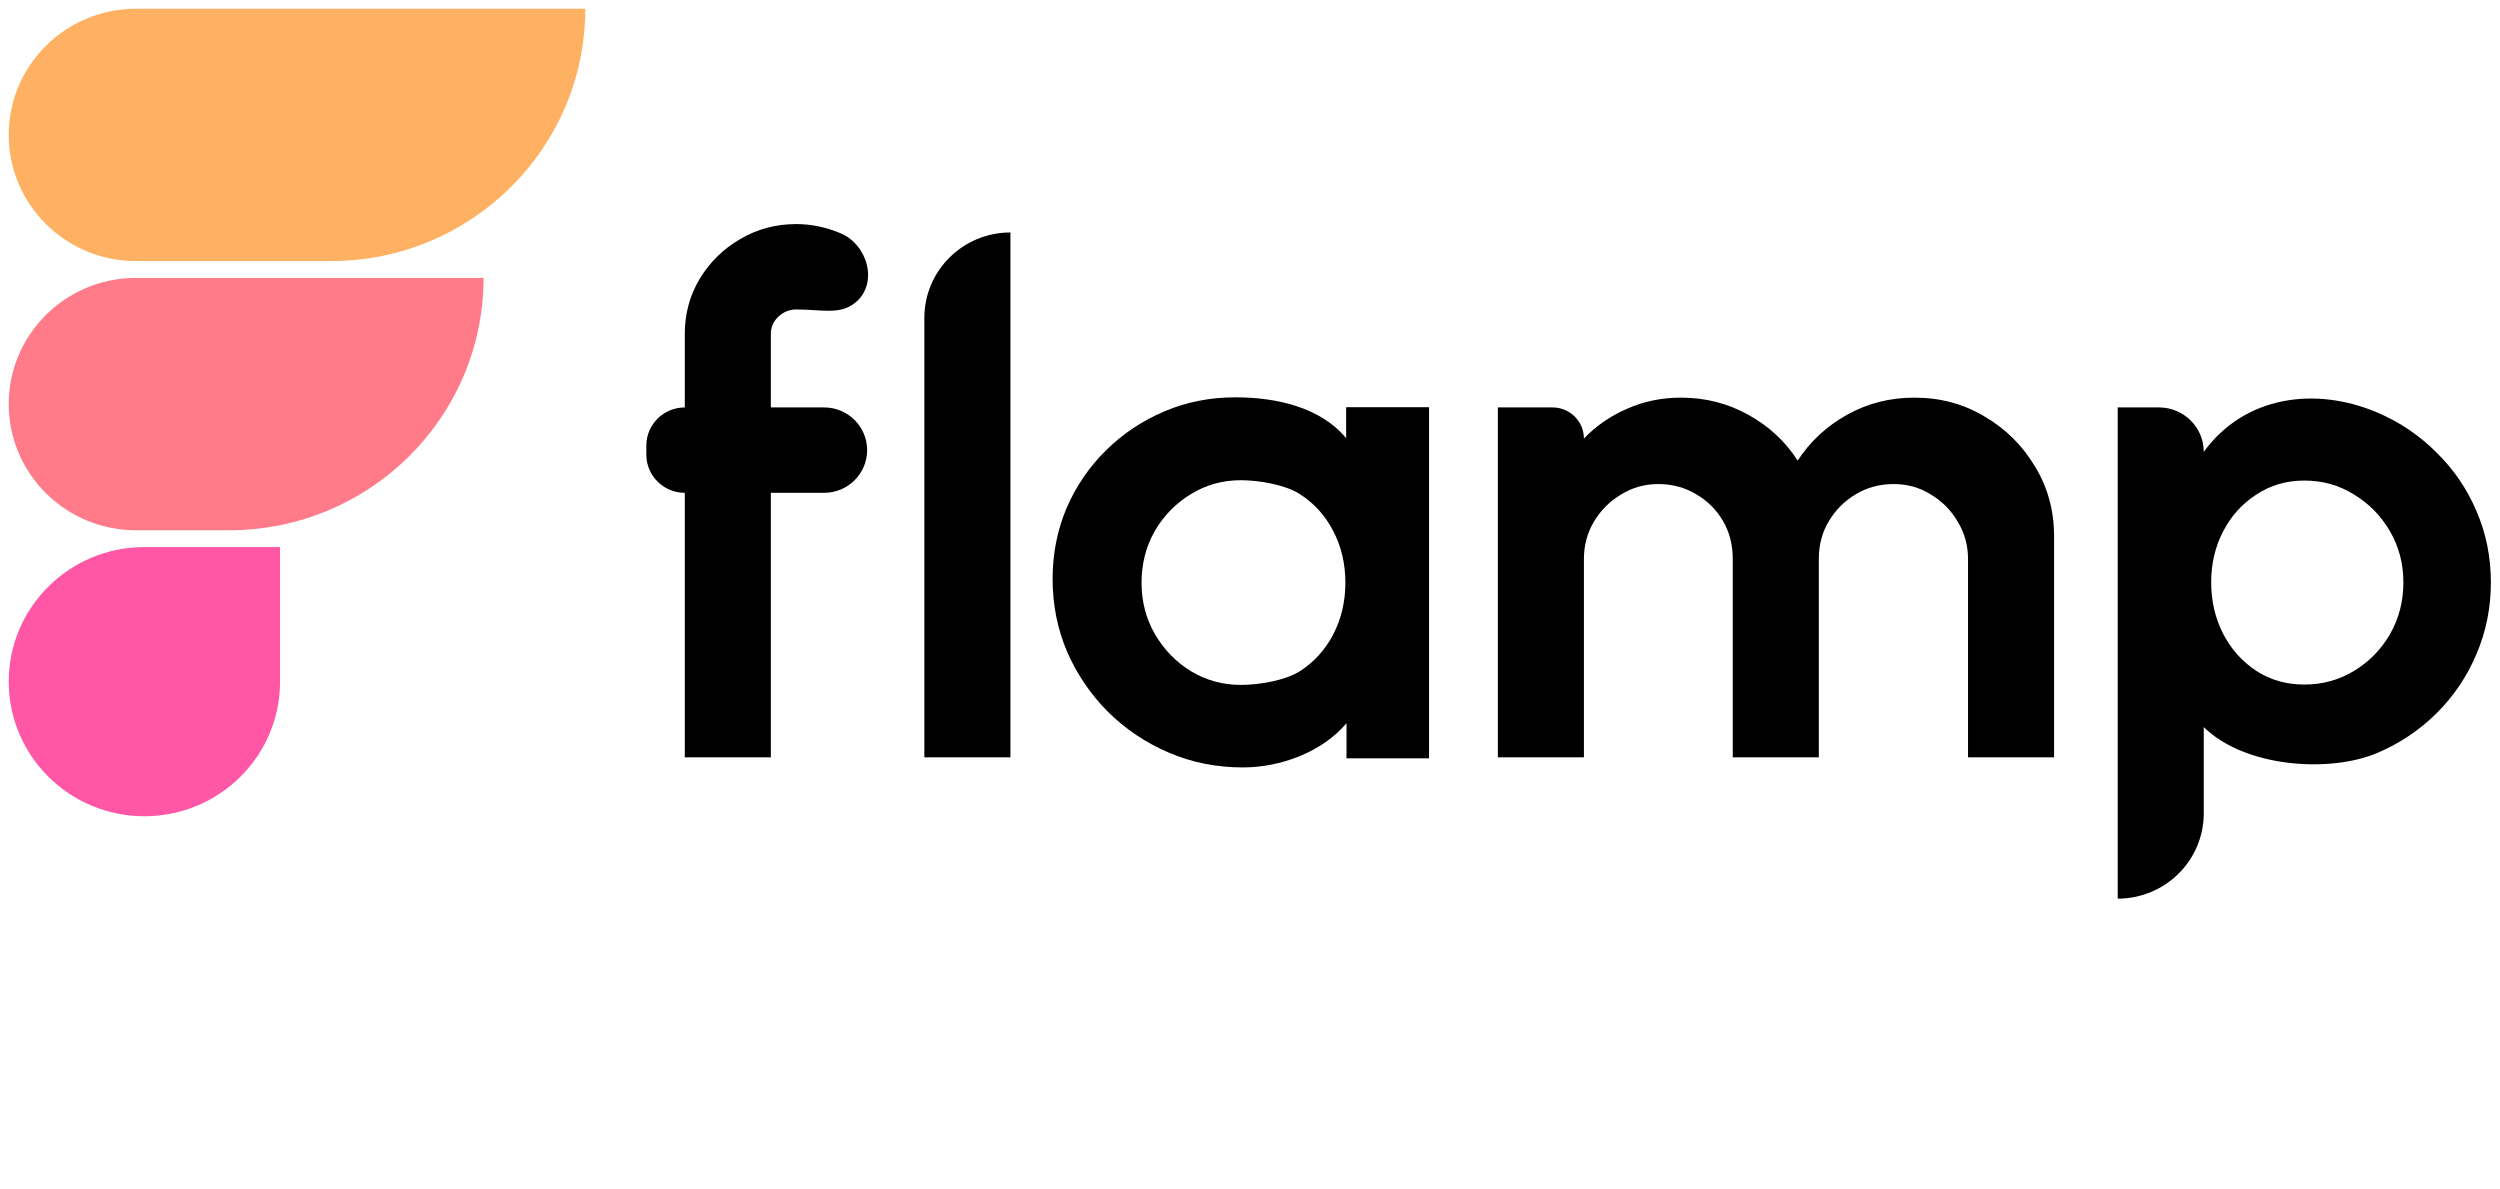 <svg width="143" height="68" viewBox="0 0 143 68" fill="none" xmlns="http://www.w3.org/2000/svg">
<g clip-path="url(#clip0_1_305)">
<path d="M44.092 19.102V23.305H47.139C48.498 23.305 49.6 24.398 49.6 25.747C49.6 27.095 48.498 28.189 47.139 28.189H44.092V43.32H39.17V28.189C37.955 28.189 36.971 27.212 36.971 26.007V25.486C36.971 24.282 37.955 23.305 39.17 23.305V19.102C39.17 17.954 39.452 16.907 40.017 15.959C40.595 14.998 41.369 14.238 42.337 13.678C43.306 13.104 44.375 12.817 45.545 12.817C46.392 12.817 47.233 12.99 48.067 13.337C49.644 13.993 50.249 16.215 48.936 17.301C48.05 18.034 47.009 17.701 45.545 17.701C45.155 17.701 44.812 17.841 44.516 18.121C44.234 18.388 44.092 18.715 44.092 19.102Z" fill="black"/>
<path d="M52.873 43.32V18.181C52.873 15.484 55.077 13.297 57.796 13.297V43.32H52.873Z" fill="black"/>
<path d="M85.678 43.32V23.305H88.805C89.796 23.305 90.6 24.103 90.6 25.086C91.286 24.366 92.107 23.799 93.062 23.385C94.017 22.958 95.046 22.745 96.148 22.745C97.547 22.745 98.832 23.072 100.002 23.725C101.185 24.379 102.127 25.253 102.826 26.347C103.539 25.253 104.481 24.379 105.651 23.725C106.821 23.072 108.105 22.745 109.504 22.745C110.984 22.745 112.322 23.105 113.519 23.825C114.73 24.533 115.691 25.487 116.404 26.688C117.13 27.875 117.493 29.203 117.493 30.671V43.32H112.571V31.972C112.571 31.198 112.376 30.491 111.986 29.85C111.609 29.196 111.098 28.676 110.452 28.289C109.82 27.889 109.108 27.688 108.314 27.688C107.52 27.688 106.801 27.882 106.155 28.269C105.523 28.642 105.012 29.149 104.622 29.79C104.232 30.43 104.037 31.158 104.037 31.972V43.32H99.114V31.972C99.114 31.158 98.926 30.43 98.549 29.79C98.173 29.149 97.662 28.642 97.016 28.269C96.37 27.882 95.651 27.688 94.857 27.688C94.077 27.688 93.364 27.889 92.719 28.289C92.073 28.676 91.555 29.196 91.165 29.85C90.789 30.491 90.6 31.198 90.6 31.972V43.32H85.678Z" fill="black"/>
<path d="M126.055 46.519C126.055 49.217 123.851 51.403 121.133 51.403V23.305H123.493C124.908 23.305 126.055 24.443 126.055 25.847C128.388 22.635 132.457 22.088 136.002 23.605C137.279 24.152 138.402 24.913 139.371 25.887C140.353 26.848 141.113 27.962 141.651 29.229C142.202 30.497 142.478 31.858 142.478 33.312C142.478 34.767 142.202 36.135 141.651 37.416C141.113 38.697 140.353 39.824 139.371 40.798C138.402 41.759 137.279 42.513 136.002 43.06C133.258 44.234 128.398 43.897 126.055 41.588V46.519ZM131.805 27.488C130.783 27.488 129.869 27.755 129.062 28.289C128.255 28.809 127.622 29.51 127.165 30.39C126.708 31.271 126.479 32.245 126.479 33.312C126.479 34.38 126.708 35.361 127.165 36.255C127.622 37.135 128.255 37.843 129.062 38.376C129.869 38.897 130.783 39.157 131.805 39.157C132.841 39.157 133.789 38.897 134.65 38.376C135.511 37.856 136.197 37.155 136.708 36.275C137.219 35.381 137.474 34.393 137.474 33.312C137.474 32.245 137.219 31.271 136.708 30.39C136.197 29.51 135.511 28.809 134.65 28.289C133.803 27.755 132.854 27.488 131.805 27.488Z" fill="black"/>
<path d="M77 23.29H81.742V43.375H77.02V41.368C75.634 43.015 73.249 43.897 71.097 43.897C69.591 43.897 68.18 43.616 66.864 43.054C65.548 42.492 64.388 41.715 63.384 40.724C62.394 39.733 61.613 38.588 61.043 37.289C60.487 35.99 60.209 34.598 60.209 33.111C60.209 31.679 60.474 30.333 61.003 29.074C61.545 27.816 62.298 26.711 63.262 25.76C64.225 24.81 65.338 24.067 66.6 23.531C67.862 22.995 69.218 22.727 70.67 22.727C72.966 22.727 75.533 23.279 77 25.069V23.29ZM70.975 39.177C72.034 39.177 73.537 38.916 74.351 38.394C75.165 37.872 75.802 37.169 76.264 36.285C76.725 35.388 76.956 34.404 76.956 33.333C76.956 32.248 76.725 31.264 76.264 30.38C75.802 29.483 75.158 28.773 74.33 28.251C73.516 27.729 72.02 27.468 70.975 27.468C69.931 27.468 68.974 27.735 68.106 28.271C67.251 28.793 66.566 29.496 66.05 30.38C65.548 31.264 65.297 32.248 65.297 33.333C65.297 34.417 65.555 35.401 66.07 36.285C66.586 37.169 67.271 37.872 68.126 38.394C68.994 38.916 69.944 39.177 70.975 39.177Z" fill="black"/>
<path d="M0.5 38.991C0.5 34.739 3.974 31.293 8.26 31.293H16.019V38.991C16.019 43.242 12.545 46.689 8.26 46.689C3.974 46.689 0.5 43.242 0.5 38.991Z" fill="#FF56A5"/>
<path d="M27.659 15.896H7.775C3.757 15.896 0.5 19.128 0.5 23.113C0.5 27.099 3.757 30.33 7.775 30.33H13.109C21.145 30.33 27.659 23.868 27.659 15.896Z" fill="#FF7B8A"/>
<path d="M0.5 7.717C0.5 3.731 3.757 0.5 7.775 0.5H33.478C33.478 8.472 26.964 14.934 18.929 14.934H7.775C3.757 14.934 0.5 11.703 0.5 7.717Z" fill="#FFB163"/>
</g>
<defs>
<clipPath id="clip0_1_305">
<rect width="142" height="68" fill="white" transform="translate(0.5)"/>
</clipPath>
</defs>
</svg>
